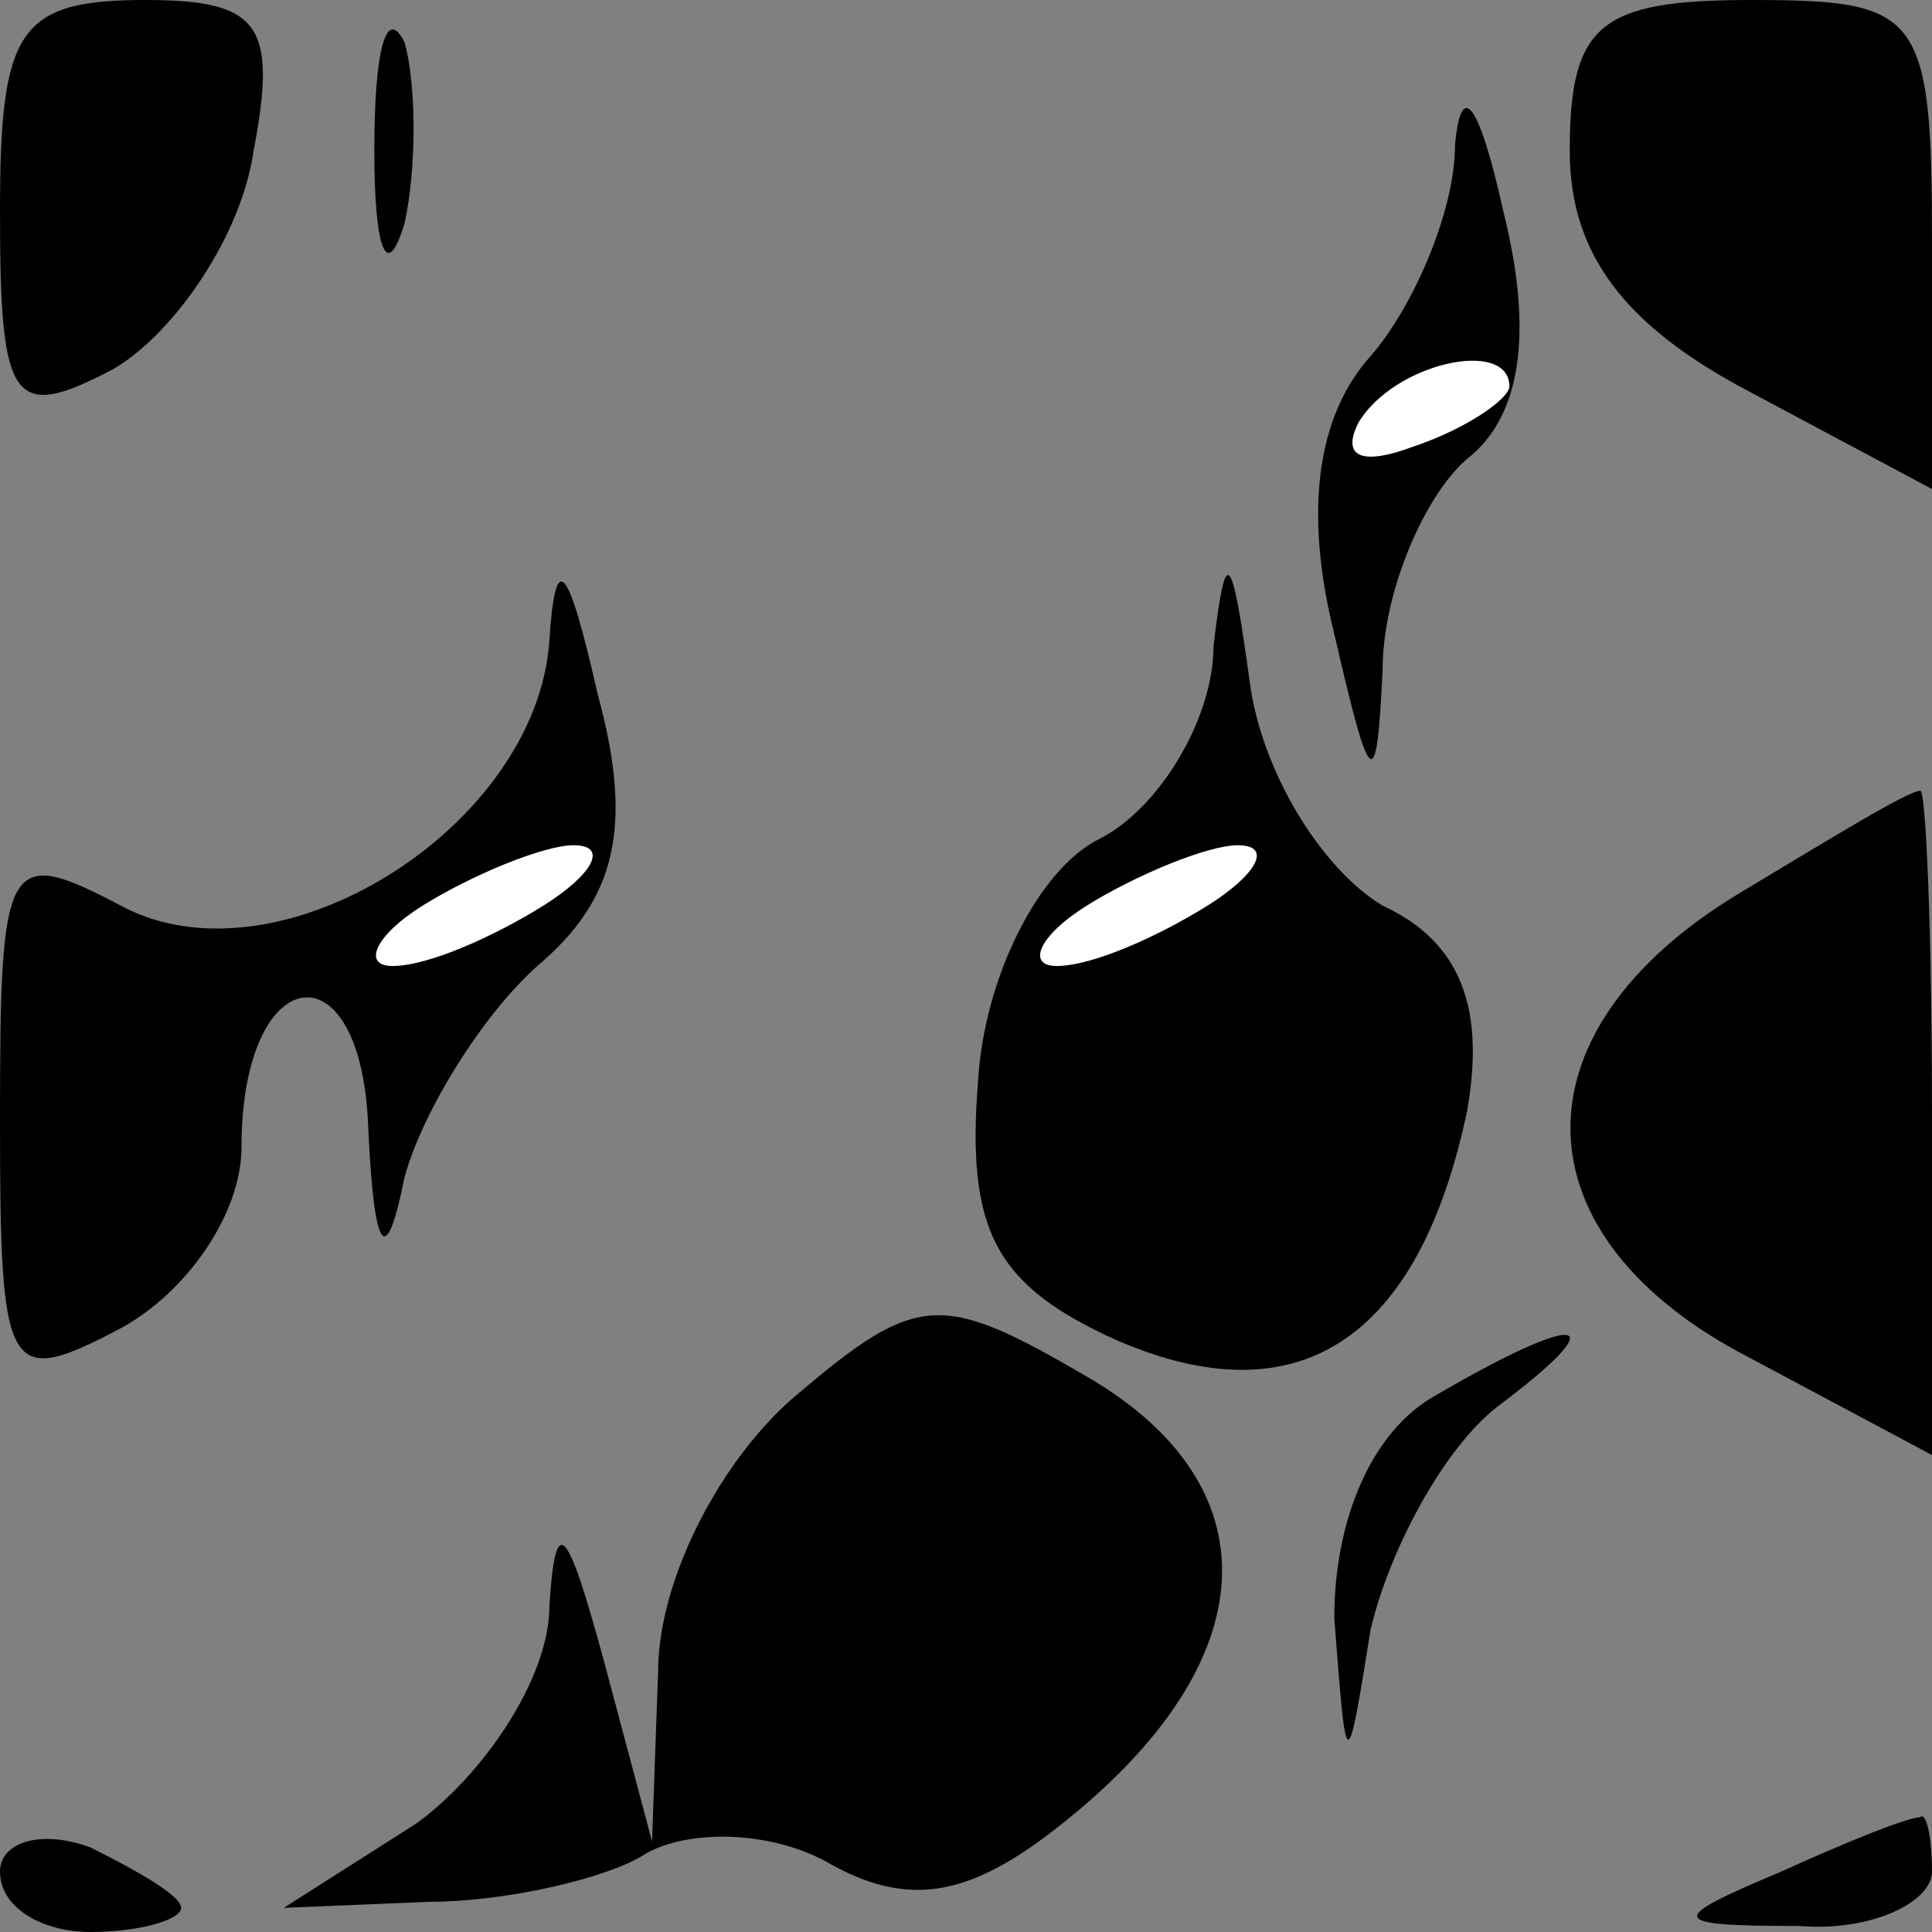 <?xml version="1.0" standalone="no"?>
<!DOCTYPE svg PUBLIC "-//W3C//DTD SVG 20010904//EN"
 "http://www.w3.org/TR/2001/REC-SVG-20010904/DTD/svg10.dtd">
<svg version="1.0" xmlns="http://www.w3.org/2000/svg"
 width="32pt" height="32pt" viewBox="0 0 32 32"
 preserveAspectRatio="xMidYMid meet">
<rect x="0" y="0" width="32" height="32" fill="#808080" stroke="none"/>
<g transform="translate(0,32) scale(0.1,-0.1)"
fill="#000000" stroke="none">
<path fill="#000000" stroke="none" d="M0 285 c0 -32 2 -35 19 -26 10 6 21 22
23 36 4 21 1 25 -18 25 -21 0 -24 -5 -24 -35z"/>
<path fill="#000000" stroke="none" d="M62 295 c0 -16 2 -22 5 -12 2 9 2 23 0
30 -3 6 -5 -1 -5 -18z"/>
<path fill="#000000" stroke="none" d="M260 295 c0 -17 9 -29 30 -40 l30 -16
0 41 c0 38 -2 40 -30 40 -25 0 -30 -4 -30 -25z"/>
<path fill="#000000" stroke="none" d="M241 296 c0 -11 -7 -27 -14 -35 -9 -10
-11 -26 -6 -46 6 -26 7 -27 8 -6 0 13 7 29 14 35 9 7 11 21 6 41 -4 18 -7 22
-8 11z"/>
<path fill="#ffffff" stroke="none" d="M250 256 c0 -2 -7 -7 -16 -10 -8 -3
-12 -2 -9 4 6 10 25 14 25 6z"/>
<path fill="#000000" stroke="none" d="M91 214 c-2 -31 -45 -58 -71 -44 -19
10 -20 8 -20 -35 0 -43 1 -45 20 -35 11 6 20 19 20 30 0 31 20 34 21 3 1 -21
3 -23 6 -8 3 11 13 27 22 35 13 11 16 23 10 45 -5 22 -7 24 -8 9z"/>
<path fill="#ffffff" stroke="none" d="M90 170 c-8 -5 -19 -10 -25 -10 -5 0
-3 5 5 10 8 5 20 10 25 10 6 0 3 -5 -5 -10z"/>
<path fill="#000000" stroke="none" d="M201 213 c0 -12 -9 -27 -19 -32 -10 -5
-19 -23 -20 -40 -2 -25 3 -34 23 -43 30 -13 50 0 58 38 3 17 -1 28 -14 34 -10
6 -20 22 -22 37 -3 22 -4 23 -6 6z"/>
<path fill="#ffffff" stroke="none" d="M200 170 c-8 -5 -19 -10 -25 -10 -5 0
-3 5 5 10 8 5 20 10 25 10 6 0 3 -5 -5 -10z"/>
<path fill="#000000" stroke="none" d="M288 172 c-38 -23 -37 -57 2 -77 l30
-16 0 56 c0 30 -1 55 -2 54 -2 0 -15 -8 -30 -17z"/>
<path fill="#000000" stroke="none" d="M132 89 c-12 -10 -23 -30 -23 -46 l-1
-28 -8 30 c-6 22 -8 25 -9 9 0 -12 -11 -28 -22 -36 l-22 -14 24 1 c13 0 30 4
36 8 7 4 21 4 31 -2 13 -7 23 -5 38 7 34 27 35 56 4 74 -24 14 -28 14 -48 -3z"/>
<path fill="#000000" stroke="none" d="M238 89 c-11 -6 -17 -21 -17 -37 2 -26
2 -27 6 -2 3 13 12 30 21 37 20 15 14 16 -10 2z"/>
<path fill="#000000" stroke="none" d="M0 10 c0 -6 7 -10 15 -10 8 0 15 2 15
4 0 2 -7 6 -15 10 -8 3 -15 1 -15 -4z"/>
<path fill="#000000" stroke="none" d="M295 10 c-19 -8 -19 -9 3 -9 12 -1 22
4 22 9 0 6 -1 10 -2 9 -2 0 -12 -4 -23 -9z"/>
</g>
</svg>
